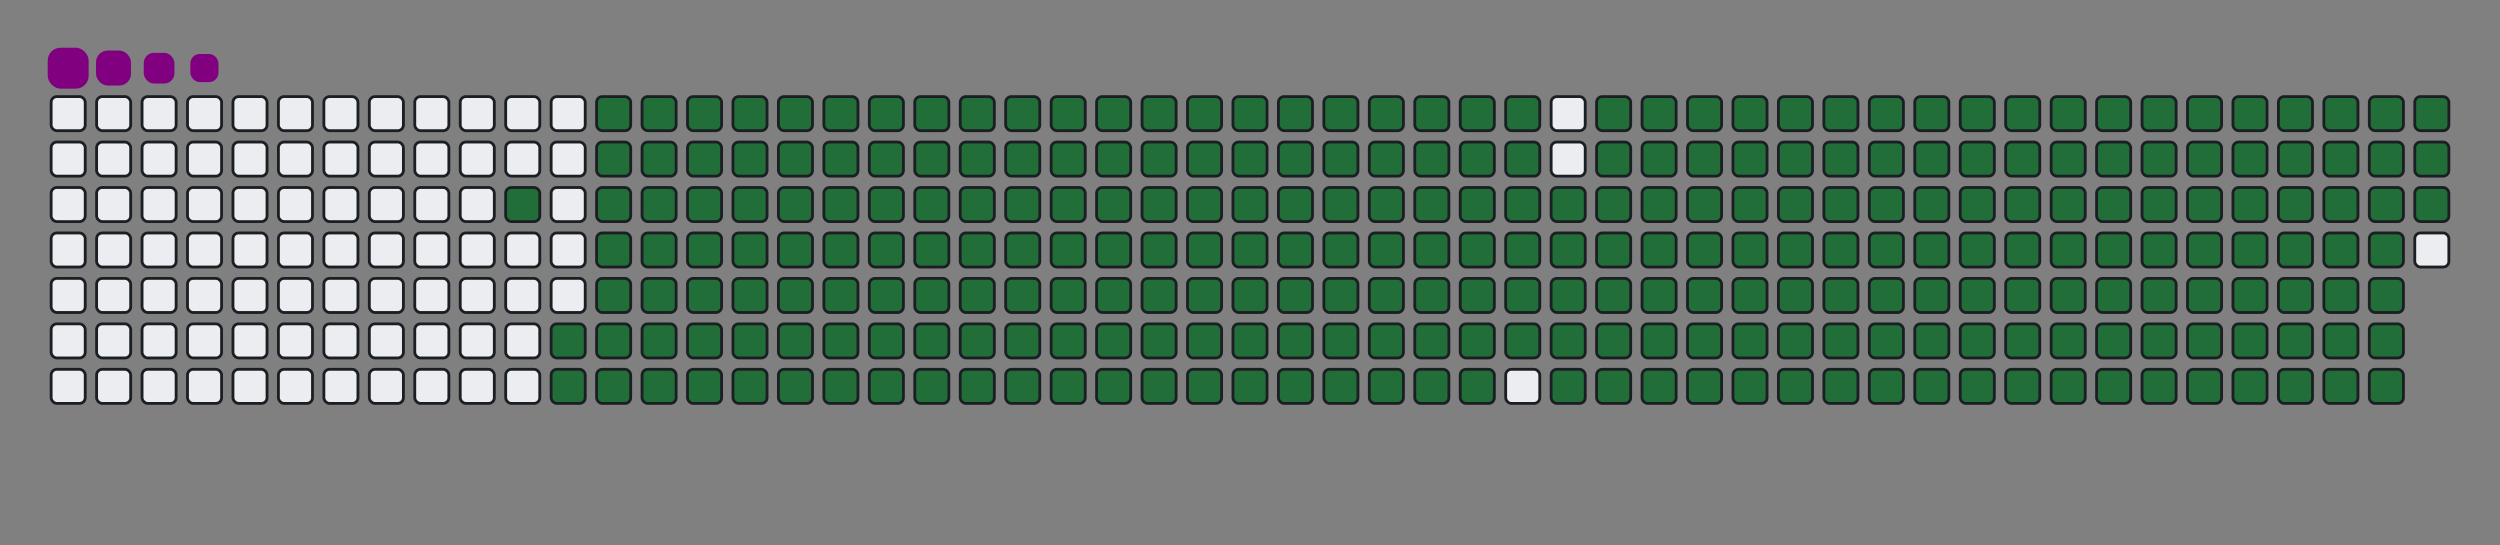 <svg viewBox="-16 -32 880 192" width="880" height="192" xmlns="http://www.w3.org/2000/svg"><rect x="-16" y="-32" width="880" height="192" fill="#808080" stroke="none"/><desc>Generated with https://github.com/Platane/snk</desc><style>@keyframes c0{96.05%{fill:#216e39}96.07%,to{fill:#ebedf0}}@keyframes c1{71.82%{fill:#216e39}71.84%,to{fill:#ebedf0}}@keyframes c2{72.1%{fill:#216e39}72.12%,to{fill:#ebedf0}}@keyframes c3{3.65%{fill:#216e39}3.67%,to{fill:#ebedf0}}@keyframes c4{15.2%{fill:#216e39}15.22%,to{fill:#ebedf0}}@keyframes c5{15.48%{fill:#216e39}15.5%,to{fill:#ebedf0}}@keyframes c6{49%{fill:#216e39}49.02%,to{fill:#ebedf0}}@keyframes c7{49.29%{fill:#216e39}49.31%,to{fill:#ebedf0}}@keyframes c8{71.54%{fill:#216e39}71.56%,to{fill:#ebedf0}}@keyframes c9{72.38%{fill:#216e39}72.4%,to{fill:#ebedf0}}@keyframes ca{3.93%{fill:#216e39}3.95%,to{fill:#ebedf0}}@keyframes cb{14.92%{fill:#216e39}14.94%,to{fill:#ebedf0}}@keyframes cc{15.76%{fill:#216e39}15.78%,to{fill:#ebedf0}}@keyframes cd{48.72%{fill:#216e39}48.74%,to{fill:#ebedf0}}@keyframes ce{49.57%{fill:#216e39}49.59%,to{fill:#ebedf0}}@keyframes cf{71.26%{fill:#216e39}71.28%,to{fill:#ebedf0}}@keyframes cg{72.67%{fill:#216e39}72.69%,to{fill:#ebedf0}}@keyframes ch{4.22%{fill:#216e39}4.24%,to{fill:#ebedf0}}@keyframes ci{14.64%{fill:#216e39}14.66%,to{fill:#ebedf0}}@keyframes cj{16.05%{fill:#216e39}16.07%,to{fill:#ebedf0}}@keyframes ck{48.44%{fill:#216e39}48.46%,to{fill:#ebedf0}}@keyframes cl{49.85%{fill:#216e39}49.87%,to{fill:#ebedf0}}@keyframes cm{70.98%{fill:#216e39}71%,to{fill:#ebedf0}}@keyframes cn{72.95%{fill:#216e39}72.97%,to{fill:#ebedf0}}@keyframes co{4.5%{fill:#216e39}4.52%,to{fill:#ebedf0}}@keyframes cp{14.36%{fill:#216e39}14.38%,to{fill:#ebedf0}}@keyframes cq{16.33%{fill:#216e39}16.35%,to{fill:#ebedf0}}@keyframes cr{48.16%{fill:#216e39}48.18%,to{fill:#ebedf0}}@keyframes cs{50.13%{fill:#216e39}50.15%,to{fill:#ebedf0}}@keyframes ct{70.69%{fill:#216e39}70.71%,to{fill:#ebedf0}}@keyframes cu{73.23%{fill:#216e39}73.25%,to{fill:#ebedf0}}@keyframes cv{4.78%{fill:#216e39}4.8%,to{fill:#ebedf0}}@keyframes cw{14.07%{fill:#216e39}14.09%,to{fill:#ebedf0}}@keyframes cx{16.61%{fill:#216e39}16.63%,to{fill:#ebedf0}}@keyframes cy{47.88%{fill:#216e39}47.9%,to{fill:#ebedf0}}@keyframes cz{50.41%{fill:#216e39}50.43%,to{fill:#ebedf0}}@keyframes c10{70.41%{fill:#216e39}70.43%,to{fill:#ebedf0}}@keyframes c11{73.51%{fill:#216e39}73.53%,to{fill:#ebedf0}}@keyframes c12{5.06%{fill:#216e39}5.08%,to{fill:#ebedf0}}@keyframes c13{13.79%{fill:#216e39}13.81%,to{fill:#ebedf0}}@keyframes c14{16.89%{fill:#216e39}16.91%,to{fill:#ebedf0}}@keyframes c15{47.6%{fill:#216e39}47.62%,to{fill:#ebedf0}}@keyframes c16{50.69%{fill:#216e39}50.71%,to{fill:#ebedf0}}@keyframes c17{70.13%{fill:#216e39}70.15%,to{fill:#ebedf0}}@keyframes c18{73.79%{fill:#216e39}73.81%,to{fill:#ebedf0}}@keyframes c19{5.34%{fill:#216e39}5.36%,to{fill:#ebedf0}}@keyframes c1a{13.51%{fill:#216e39}13.53%,to{fill:#ebedf0}}@keyframes c1b{17.17%{fill:#216e39}17.19%,to{fill:#ebedf0}}@keyframes c1c{47.31%{fill:#216e39}47.33%,to{fill:#ebedf0}}@keyframes c1d{50.98%{fill:#216e39}51%,to{fill:#ebedf0}}@keyframes c1e{69.85%{fill:#216e39}69.87%,to{fill:#ebedf0}}@keyframes c1f{74.07%{fill:#216e39}74.09%,to{fill:#ebedf0}}@keyframes c1g{5.62%{fill:#216e39}5.64%,to{fill:#ebedf0}}@keyframes c1h{13.23%{fill:#216e39}13.25%,to{fill:#ebedf0}}@keyframes c1i{17.45%{fill:#216e39}17.47%,to{fill:#ebedf0}}@keyframes c1j{47.03%{fill:#216e39}47.05%,to{fill:#ebedf0}}@keyframes c1k{51.26%{fill:#216e39}51.28%,to{fill:#ebedf0}}@keyframes c1l{69.57%{fill:#216e39}69.59%,to{fill:#ebedf0}}@keyframes c1m{74.36%{fill:#216e39}74.38%,to{fill:#ebedf0}}@keyframes c1n{5.91%{fill:#216e39}5.93%,to{fill:#ebedf0}}@keyframes c1o{12.95%{fill:#216e39}12.97%,to{fill:#ebedf0}}@keyframes c1p{17.74%{fill:#216e39}17.76%,to{fill:#ebedf0}}@keyframes c1q{46.75%{fill:#216e39}46.77%,to{fill:#ebedf0}}@keyframes c1r{51.54%{fill:#216e39}51.56%,to{fill:#ebedf0}}@keyframes c1s{69.29%{fill:#216e39}69.31%,to{fill:#ebedf0}}@keyframes c1t{74.64%{fill:#216e39}74.66%,to{fill:#ebedf0}}@keyframes c1u{6.19%{fill:#216e39}6.21%,to{fill:#ebedf0}}@keyframes c1v{12.67%{fill:#216e39}12.69%,to{fill:#ebedf0}}@keyframes c1w{18.02%{fill:#216e39}18.04%,to{fill:#ebedf0}}@keyframes c1x{46.47%{fill:#216e39}46.49%,to{fill:#ebedf0}}@keyframes c1y{51.82%{fill:#216e39}51.84%,to{fill:#ebedf0}}@keyframes c1z{69%{fill:#216e39}69.02%,to{fill:#ebedf0}}@keyframes c20{74.92%{fill:#216e39}74.94%,to{fill:#ebedf0}}@keyframes c21{6.47%{fill:#216e39}6.49%,to{fill:#ebedf0}}@keyframes c22{12.38%{fill:#216e39}12.4%,to{fill:#ebedf0}}@keyframes c23{18.3%{fill:#216e39}18.32%,to{fill:#ebedf0}}@keyframes c24{46.19%{fill:#216e39}46.21%,to{fill:#ebedf0}}@keyframes c25{52.1%{fill:#216e39}52.12%,to{fill:#ebedf0}}@keyframes c26{68.72%{fill:#216e39}68.74%,to{fill:#ebedf0}}@keyframes c27{75.2%{fill:#216e39}75.22%,to{fill:#ebedf0}}@keyframes c28{6.75%{fill:#216e39}6.77%,to{fill:#ebedf0}}@keyframes c29{12.1%{fill:#216e39}12.12%,to{fill:#ebedf0}}@keyframes c2a{18.58%{fill:#216e39}18.6%,to{fill:#ebedf0}}@keyframes c2b{45.91%{fill:#216e39}45.93%,to{fill:#ebedf0}}@keyframes c2c{52.38%{fill:#216e39}52.4%,to{fill:#ebedf0}}@keyframes c2d{68.44%{fill:#216e39}68.46%,to{fill:#ebedf0}}@keyframes c2e{75.48%{fill:#216e39}75.5%,to{fill:#ebedf0}}@keyframes c2f{7.03%{fill:#216e39}7.05%,to{fill:#ebedf0}}@keyframes c2g{11.82%{fill:#216e39}11.84%,to{fill:#ebedf0}}@keyframes c2h{18.86%{fill:#216e39}18.88%,to{fill:#ebedf0}}@keyframes c2i{45.62%{fill:#216e39}45.64%,to{fill:#ebedf0}}@keyframes c2j{52.67%{fill:#216e39}52.69%,to{fill:#ebedf0}}@keyframes c2k{68.16%{fill:#216e39}68.18%,to{fill:#ebedf0}}@keyframes c2l{75.76%{fill:#216e39}75.78%,to{fill:#ebedf0}}@keyframes c2m{7.31%{fill:#216e39}7.33%,to{fill:#ebedf0}}@keyframes c2n{11.54%{fill:#216e39}11.56%,to{fill:#ebedf0}}@keyframes c2o{19.14%{fill:#216e39}19.16%,to{fill:#ebedf0}}@keyframes c2p{45.34%{fill:#216e39}45.36%,to{fill:#ebedf0}}@keyframes c2q{52.95%{fill:#216e39}52.97%,to{fill:#ebedf0}}@keyframes c2r{67.88%{fill:#216e39}67.9%,to{fill:#ebedf0}}@keyframes c2s{76.05%{fill:#216e39}76.07%,to{fill:#ebedf0}}@keyframes c2t{7.6%{fill:#216e39}7.62%,to{fill:#ebedf0}}@keyframes c2u{11.26%{fill:#216e39}11.28%,to{fill:#ebedf0}}@keyframes c2v{19.43%{fill:#216e39}19.45%,to{fill:#ebedf0}}@keyframes c2w{45.06%{fill:#216e39}45.08%,to{fill:#ebedf0}}@keyframes c2x{53.23%{fill:#216e39}53.25%,to{fill:#ebedf0}}@keyframes c2y{67.6%{fill:#216e39}67.62%,to{fill:#ebedf0}}@keyframes c2z{76.33%{fill:#216e39}76.35%,to{fill:#ebedf0}}@keyframes c30{7.88%{fill:#216e39}7.9%,to{fill:#ebedf0}}@keyframes c31{10.98%{fill:#216e39}11%,to{fill:#ebedf0}}@keyframes c32{19.71%{fill:#216e39}19.73%,to{fill:#ebedf0}}@keyframes c33{44.78%{fill:#216e39}44.8%,to{fill:#ebedf0}}@keyframes c34{53.51%{fill:#216e39}53.53%,to{fill:#ebedf0}}@keyframes c35{67.31%{fill:#216e39}67.33%,to{fill:#ebedf0}}@keyframes c36{76.61%{fill:#216e39}76.63%,to{fill:#ebedf0}}@keyframes c37{8.16%{fill:#216e39}8.18%,to{fill:#ebedf0}}@keyframes c38{10.69%{fill:#216e39}10.71%,to{fill:#ebedf0}}@keyframes c39{19.99%{fill:#216e39}20.01%,to{fill:#ebedf0}}@keyframes c3a{44.5%{fill:#216e39}44.52%,to{fill:#ebedf0}}@keyframes c3b{53.79%{fill:#216e39}53.81%,to{fill:#ebedf0}}@keyframes c3c{67.03%{fill:#216e39}67.05%,to{fill:#ebedf0}}@keyframes c3d{76.89%{fill:#216e39}76.91%,to{fill:#ebedf0}}@keyframes c3e{8.44%{fill:#216e39}8.46%,to{fill:#ebedf0}}@keyframes c3f{10.41%{fill:#216e39}10.43%,to{fill:#ebedf0}}@keyframes c3g{20.27%{fill:#216e39}20.29%,to{fill:#ebedf0}}@keyframes c3h{44.22%{fill:#216e39}44.24%,to{fill:#ebedf0}}@keyframes c3i{54.07%{fill:#216e39}54.09%,to{fill:#ebedf0}}@keyframes c3j{66.75%{fill:#216e39}66.77%,to{fill:#ebedf0}}@keyframes c3k{77.17%{fill:#216e39}77.19%,to{fill:#ebedf0}}@keyframes c3l{8.72%{fill:#216e39}8.74%,to{fill:#ebedf0}}@keyframes c3m{10.13%{fill:#216e39}10.15%,to{fill:#ebedf0}}@keyframes c3n{20.55%{fill:#216e39}20.57%,to{fill:#ebedf0}}@keyframes c3o{43.93%{fill:#216e39}43.95%,to{fill:#ebedf0}}@keyframes c3p{54.36%{fill:#216e39}54.38%,to{fill:#ebedf0}}@keyframes c3q{66.47%{fill:#216e39}66.49%,to{fill:#ebedf0}}@keyframes c3r{77.45%{fill:#216e39}77.47%,to{fill:#ebedf0}}@keyframes c3s{9%{fill:#216e39}9.02%,to{fill:#ebedf0}}@keyframes c3t{9.85%{fill:#216e39}9.87%,to{fill:#ebedf0}}@keyframes c3u{20.84%{fill:#216e39}20.86%,to{fill:#ebedf0}}@keyframes c3v{43.65%{fill:#216e39}43.67%,to{fill:#ebedf0}}@keyframes c3w{54.64%{fill:#216e39}54.66%,to{fill:#ebedf0}}@keyframes c3x{66.19%{fill:#216e39}66.21%,to{fill:#ebedf0}}@keyframes c3y{77.74%{fill:#216e39}77.76%,to{fill:#ebedf0}}@keyframes c3z{9.29%{fill:#216e39}9.31%,to{fill:#ebedf0}}@keyframes c40{9.57%{fill:#216e39}9.59%,to{fill:#ebedf0}}@keyframes c41{21.12%{fill:#216e39}21.14%,to{fill:#ebedf0}}@keyframes c42{43.37%{fill:#216e39}43.39%,to{fill:#ebedf0}}@keyframes c43{54.92%{fill:#216e39}54.94%,to{fill:#ebedf0}}@keyframes c44{65.91%{fill:#216e39}65.93%,to{fill:#ebedf0}}@keyframes c45{21.4%{fill:#216e39}21.42%,to{fill:#ebedf0}}@keyframes c46{43.09%{fill:#216e39}43.11%,to{fill:#ebedf0}}@keyframes c47{55.2%{fill:#216e39}55.22%,to{fill:#ebedf0}}@keyframes c48{65.62%{fill:#216e39}65.64%,to{fill:#ebedf0}}@keyframes c49{78.3%{fill:#216e39}78.32%,to{fill:#ebedf0}}@keyframes c4a{32.38%{fill:#216e39}32.4%,to{fill:#ebedf0}}@keyframes c4b{32.67%{fill:#216e39}32.69%,to{fill:#ebedf0}}@keyframes c4c{21.68%{fill:#216e39}21.7%,to{fill:#ebedf0}}@keyframes c4d{42.81%{fill:#216e39}42.83%,to{fill:#ebedf0}}@keyframes c4e{55.48%{fill:#216e39}55.5%,to{fill:#ebedf0}}@keyframes c4f{65.34%{fill:#216e39}65.36%,to{fill:#ebedf0}}@keyframes c4g{78.58%{fill:#216e39}78.6%,to{fill:#ebedf0}}@keyframes c4h{32.1%{fill:#216e39}32.12%,to{fill:#ebedf0}}@keyframes c4i{32.95%{fill:#216e39}32.97%,to{fill:#ebedf0}}@keyframes c4j{21.96%{fill:#216e39}21.98%,to{fill:#ebedf0}}@keyframes c4k{42.53%{fill:#216e39}42.55%,to{fill:#ebedf0}}@keyframes c4l{55.76%{fill:#216e39}55.78%,to{fill:#ebedf0}}@keyframes c4m{65.06%{fill:#216e39}65.08%,to{fill:#ebedf0}}@keyframes c4n{78.86%{fill:#216e39}78.88%,to{fill:#ebedf0}}@keyframes c4o{31.82%{fill:#216e39}31.84%,to{fill:#ebedf0}}@keyframes c4p{33.23%{fill:#216e39}33.25%,to{fill:#ebedf0}}@keyframes c4q{22.24%{fill:#216e39}22.26%,to{fill:#ebedf0}}@keyframes c4r{42.24%{fill:#216e39}42.26%,to{fill:#ebedf0}}@keyframes c4s{56.05%{fill:#216e39}56.07%,to{fill:#ebedf0}}@keyframes c4t{64.78%{fill:#216e39}64.8%,to{fill:#ebedf0}}@keyframes c4u{79.14%{fill:#216e39}79.16%,to{fill:#ebedf0}}@keyframes c4v{31.54%{fill:#216e39}31.56%,to{fill:#ebedf0}}@keyframes c4w{33.51%{fill:#216e39}33.53%,to{fill:#ebedf0}}@keyframes c4x{22.53%{fill:#216e39}22.55%,to{fill:#ebedf0}}@keyframes c4y{41.96%{fill:#216e39}41.98%,to{fill:#ebedf0}}@keyframes c4z{56.33%{fill:#216e39}56.35%,to{fill:#ebedf0}}@keyframes c50{64.5%{fill:#216e39}64.52%,to{fill:#ebedf0}}@keyframes c51{79.43%{fill:#216e39}79.45%,to{fill:#ebedf0}}@keyframes c52{31.26%{fill:#216e39}31.28%,to{fill:#ebedf0}}@keyframes c53{33.79%{fill:#216e39}33.81%,to{fill:#ebedf0}}@keyframes c54{22.81%{fill:#216e39}22.83%,to{fill:#ebedf0}}@keyframes c55{41.68%{fill:#216e39}41.7%,to{fill:#ebedf0}}@keyframes c56{56.61%{fill:#216e39}56.63%,to{fill:#ebedf0}}@keyframes c57{64.22%{fill:#216e39}64.24%,to{fill:#ebedf0}}@keyframes c58{79.71%{fill:#216e39}79.73%,to{fill:#ebedf0}}@keyframes c59{30.98%{fill:#216e39}31%,to{fill:#ebedf0}}@keyframes c5a{34.07%{fill:#216e39}34.09%,to{fill:#ebedf0}}@keyframes c5b{23.09%{fill:#216e39}23.11%,to{fill:#ebedf0}}@keyframes c5c{41.4%{fill:#216e39}41.42%,to{fill:#ebedf0}}@keyframes c5d{56.89%{fill:#216e39}56.91%,to{fill:#ebedf0}}@keyframes c5e{63.93%{fill:#216e39}63.95%,to{fill:#ebedf0}}@keyframes c5f{79.99%{fill:#216e39}80.01%,to{fill:#ebedf0}}@keyframes c5g{30.69%{fill:#216e39}30.71%,to{fill:#ebedf0}}@keyframes c5h{34.36%{fill:#216e39}34.38%,to{fill:#ebedf0}}@keyframes c5i{23.37%{fill:#216e39}23.39%,to{fill:#ebedf0}}@keyframes c5j{41.12%{fill:#216e39}41.14%,to{fill:#ebedf0}}@keyframes c5k{57.17%{fill:#216e39}57.19%,to{fill:#ebedf0}}@keyframes c5l{63.65%{fill:#216e39}63.67%,to{fill:#ebedf0}}@keyframes c5m{80.27%{fill:#216e39}80.29%,to{fill:#ebedf0}}@keyframes c5n{30.41%{fill:#216e39}30.43%,to{fill:#ebedf0}}@keyframes c5o{34.64%{fill:#216e39}34.66%,to{fill:#ebedf0}}@keyframes c5p{23.65%{fill:#216e39}23.67%,to{fill:#ebedf0}}@keyframes c5q{40.84%{fill:#216e39}40.86%,to{fill:#ebedf0}}@keyframes c5r{57.45%{fill:#216e39}57.47%,to{fill:#ebedf0}}@keyframes c5s{63.37%{fill:#216e39}63.39%,to{fill:#ebedf0}}@keyframes c5t{80.55%{fill:#216e39}80.57%,to{fill:#ebedf0}}@keyframes c5u{30.13%{fill:#216e39}30.15%,to{fill:#ebedf0}}@keyframes c5v{34.92%{fill:#216e39}34.94%,to{fill:#ebedf0}}@keyframes c5w{23.93%{fill:#216e39}23.95%,to{fill:#ebedf0}}@keyframes c5x{40.55%{fill:#216e39}40.57%,to{fill:#ebedf0}}@keyframes c5y{57.74%{fill:#216e39}57.76%,to{fill:#ebedf0}}@keyframes c5z{63.09%{fill:#216e39}63.11%,to{fill:#ebedf0}}@keyframes c60{80.84%{fill:#216e39}80.86%,to{fill:#ebedf0}}@keyframes c61{29.85%{fill:#216e39}29.87%,to{fill:#ebedf0}}@keyframes c62{35.2%{fill:#216e39}35.22%,to{fill:#ebedf0}}@keyframes c63{24.22%{fill:#216e39}24.24%,to{fill:#ebedf0}}@keyframes c64{40.27%{fill:#216e39}40.29%,to{fill:#ebedf0}}@keyframes c65{58.02%{fill:#216e39}58.04%,to{fill:#ebedf0}}@keyframes c66{62.81%{fill:#216e39}62.83%,to{fill:#ebedf0}}@keyframes c67{81.12%{fill:#216e39}81.14%,to{fill:#ebedf0}}@keyframes c68{29.57%{fill:#216e39}29.59%,to{fill:#ebedf0}}@keyframes c69{35.48%{fill:#216e39}35.5%,to{fill:#ebedf0}}@keyframes c6a{24.5%{fill:#216e39}24.52%,to{fill:#ebedf0}}@keyframes c6b{39.99%{fill:#216e39}40.01%,to{fill:#ebedf0}}@keyframes c6c{58.3%{fill:#216e39}58.32%,to{fill:#ebedf0}}@keyframes c6d{62.53%{fill:#216e39}62.55%,to{fill:#ebedf0}}@keyframes c6e{81.4%{fill:#216e39}81.42%,to{fill:#ebedf0}}@keyframes c6f{29.29%{fill:#216e39}29.31%,to{fill:#ebedf0}}@keyframes c6g{35.76%{fill:#216e39}35.78%,to{fill:#ebedf0}}@keyframes c6h{24.78%{fill:#216e39}24.8%,to{fill:#ebedf0}}@keyframes c6i{39.71%{fill:#216e39}39.73%,to{fill:#ebedf0}}@keyframes c6j{58.58%{fill:#216e39}58.6%,to{fill:#ebedf0}}@keyframes c6k{62.24%{fill:#216e39}62.26%,to{fill:#ebedf0}}@keyframes c6l{81.68%{fill:#216e39}81.7%,to{fill:#ebedf0}}@keyframes c6m{29%{fill:#216e39}29.02%,to{fill:#ebedf0}}@keyframes c6n{36.05%{fill:#216e39}36.07%,to{fill:#ebedf0}}@keyframes c6o{25.06%{fill:#216e39}25.08%,to{fill:#ebedf0}}@keyframes c6p{39.43%{fill:#216e39}39.45%,to{fill:#ebedf0}}@keyframes c6q{58.86%{fill:#216e39}58.88%,to{fill:#ebedf0}}@keyframes c6r{61.96%{fill:#216e39}61.98%,to{fill:#ebedf0}}@keyframes c6s{81.96%{fill:#216e39}81.98%,to{fill:#ebedf0}}@keyframes c6t{28.72%{fill:#216e39}28.74%,to{fill:#ebedf0}}@keyframes c6u{36.33%{fill:#216e39}36.35%,to{fill:#ebedf0}}@keyframes c6v{25.34%{fill:#216e39}25.36%,to{fill:#ebedf0}}@keyframes c6w{39.14%{fill:#216e39}39.16%,to{fill:#ebedf0}}@keyframes c6x{59.14%{fill:#216e39}59.16%,to{fill:#ebedf0}}@keyframes c6y{61.68%{fill:#216e39}61.7%,to{fill:#ebedf0}}@keyframes c6z{82.24%{fill:#216e39}82.26%,to{fill:#ebedf0}}@keyframes c70{28.44%{fill:#216e39}28.46%,to{fill:#ebedf0}}@keyframes c71{36.61%{fill:#216e39}36.63%,to{fill:#ebedf0}}@keyframes c72{25.62%{fill:#216e39}25.64%,to{fill:#ebedf0}}@keyframes c73{38.86%{fill:#216e39}38.88%,to{fill:#ebedf0}}@keyframes c74{59.43%{fill:#216e39}59.45%,to{fill:#ebedf0}}@keyframes c75{61.4%{fill:#216e39}61.42%,to{fill:#ebedf0}}@keyframes c76{82.53%{fill:#216e39}82.55%,to{fill:#ebedf0}}@keyframes c77{28.16%{fill:#216e39}28.18%,to{fill:#ebedf0}}@keyframes c78{36.89%{fill:#216e39}36.91%,to{fill:#ebedf0}}@keyframes c79{25.91%{fill:#216e39}25.93%,to{fill:#ebedf0}}@keyframes c7a{38.58%{fill:#216e39}38.6%,to{fill:#ebedf0}}@keyframes c7b{59.71%{fill:#216e39}59.73%,to{fill:#ebedf0}}@keyframes c7c{61.12%{fill:#216e39}61.14%,to{fill:#ebedf0}}@keyframes c7d{82.81%{fill:#216e39}82.83%,to{fill:#ebedf0}}@keyframes c7e{27.88%{fill:#216e39}27.9%,to{fill:#ebedf0}}@keyframes c7f{37.17%{fill:#216e39}37.19%,to{fill:#ebedf0}}@keyframes c7g{26.19%{fill:#216e39}26.21%,to{fill:#ebedf0}}@keyframes c7h{38.3%{fill:#216e39}38.32%,to{fill:#ebedf0}}@keyframes c7i{59.99%{fill:#216e39}60.01%,to{fill:#ebedf0}}@keyframes c7j{60.84%{fill:#216e39}60.86%,to{fill:#ebedf0}}@keyframes c7k{83.09%{fill:#216e39}83.11%,to{fill:#ebedf0}}@keyframes c7l{27.6%{fill:#216e39}27.62%,to{fill:#ebedf0}}@keyframes c7m{37.45%{fill:#216e39}37.47%,to{fill:#ebedf0}}@keyframes c7n{26.47%{fill:#216e39}26.49%,to{fill:#ebedf0}}@keyframes c7o{38.02%{fill:#216e39}38.04%,to{fill:#ebedf0}}@keyframes c7p{60.27%{fill:#216e39}60.29%,to{fill:#ebedf0}}@keyframes c7q{60.55%{fill:#216e39}60.57%,to{fill:#ebedf0}}@keyframes c7r{83.37%{fill:#216e39}83.39%,to{fill:#ebedf0}}@keyframes c7s{27.31%{fill:#216e39}27.33%,to{fill:#ebedf0}}@keyframes c7t{27.03%{fill:#216e39}27.05%,to{fill:#ebedf0}}@keyframes c7u{26.75%{fill:#216e39}26.77%,to{fill:#ebedf0}}@keyframes u0{3.65%,3.67%,3.93%{transform:scale(0,1)}3.95%,4.22%,4.24%,4.5%,4.52%,4.78%{transform:scale(.01,1)}4.8%,5.06%,5.08%,5.34%,5.36%,5.62%{transform:scale(.02,1)}5.64%,5.91%,5.93%,6.19%{transform:scale(.03,1)}6.21%,6.47%,6.49%,6.75%,6.77%,7.03%{transform:scale(.04,1)}7.05%,7.31%,7.33%,7.6%,7.62%,7.88%{transform:scale(.05,1)}7.9%,8.16%,8.18%,8.44%,8.46%,8.72%{transform:scale(.06,1)}8.74%,9%,9.02%,9.29%,9.31%,9.57%{transform:scale(.07,1)}10.13%,10.15%,10.41%,9.59%,9.85%,9.87%{transform:scale(.08,1)}10.43%,10.69%,10.71%,10.98%{transform:scale(.09,1)}11%,11.26%,11.28%,11.54%,11.56%,11.82%{transform:scale(.1,1)}11.84%,12.1%,12.12%,12.38%,12.4%,12.67%{transform:scale(.11,1)}12.69%,12.95%,12.97%,13.23%,13.25%,13.51%{transform:scale(.12,1)}13.53%,13.79%,13.81%,14.07%,14.09%,14.36%{transform:scale(.13,1)}14.38%,14.64%,14.66%,14.92%,14.94%,15.2%{transform:scale(.14,1)}15.22%,15.48%,15.5%,15.76%{transform:scale(.15,1)}15.78%,16.05%,16.07%,16.33%,16.35%,16.61%{transform:scale(.16,1)}16.63%,16.89%,16.91%,17.17%,17.19%,17.45%{transform:scale(.17,1)}17.47%,17.74%,17.76%,18.02%,18.04%,18.3%{transform:scale(.18,1)}18.32%,18.58%,18.6%,18.86%,18.88%,19.14%{transform:scale(.19,1)}19.16%,19.43%,19.45%,19.71%,19.73%,19.99%{transform:scale(.2,1)}20.01%,20.27%,20.29%,20.55%{transform:scale(.21,1)}20.57%,20.84%,20.86%,21.12%,21.14%,21.4%{transform:scale(.22,1)}21.42%,21.68%,21.7%,21.96%,21.98%,22.24%{transform:scale(.23,1)}22.26%,22.53%,22.55%,22.81%,22.83%,23.09%{transform:scale(.24,1)}23.11%,23.37%,23.39%,23.65%,23.67%,23.93%{transform:scale(.25,1)}23.95%,24.22%,24.24%,24.5%{transform:scale(.26,1)}24.52%,24.78%,24.8%,25.06%,25.08%,25.34%{transform:scale(.27,1)}25.36%,25.62%,25.64%,25.91%,25.93%,26.19%{transform:scale(.28,1)}26.21%,26.47%,26.49%,26.75%,26.77%,27.03%{transform:scale(.29,1)}27.05%,27.31%,27.33%,27.6%,27.62%,27.88%{transform:scale(.3,1)}27.9%,28.16%,28.18%,28.44%,28.46%,28.72%{transform:scale(.31,1)}28.74%,29%,29.02%,29.29%{transform:scale(.32,1)}29.31%,29.57%,29.59%,29.85%,29.87%,30.13%{transform:scale(.33,1)}30.15%,30.41%,30.43%,30.69%,30.71%,30.98%{transform:scale(.34,1)}31%,31.26%,31.28%,31.54%,31.56%,31.82%{transform:scale(.35,1)}31.84%,32.1%,32.12%,32.38%,32.4%,32.67%{transform:scale(.36,1)}32.69%,32.95%,32.97%,33.23%,33.25%,33.51%{transform:scale(.37,1)}33.53%,33.79%,33.81%,34.07%{transform:scale(.38,1)}34.09%,34.36%,34.38%,34.64%,34.66%,34.92%{transform:scale(.39,1)}34.94%,35.2%,35.22%,35.48%,35.5%,35.76%{transform:scale(.4,1)}35.78%,36.05%,36.07%,36.33%,36.35%,36.61%{transform:scale(.41,1)}36.63%,36.89%,36.91%,37.17%,37.19%,37.45%{transform:scale(.42,1)}37.47%,38.02%,38.04%,38.3%,38.32%,38.58%{transform:scale(.43,1)}38.6%,38.86%,38.88%,39.14%{transform:scale(.44,1)}39.16%,39.43%,39.45%,39.71%,39.73%,39.99%{transform:scale(.45,1)}40.01%,40.27%,40.29%,40.55%,40.57%,40.84%{transform:scale(.46,1)}40.86%,41.12%,41.14%,41.4%,41.42%,41.68%{transform:scale(.47,1)}41.7%,41.96%,41.98%,42.24%,42.26%,42.53%{transform:scale(.48,1)}42.55%,42.81%,42.83%,43.09%,43.11%,43.37%{transform:scale(.49,1)}43.39%,43.65%,43.67%,43.93%{transform:scale(.5,1)}43.95%,44.22%,44.24%,44.5%,44.52%,44.78%{transform:scale(.51,1)}44.8%,45.06%,45.08%,45.34%,45.36%,45.62%{transform:scale(.52,1)}45.64%,45.91%,45.93%,46.19%,46.21%,46.47%{transform:scale(.53,1)}46.49%,46.75%,46.77%,47.03%,47.05%,47.31%{transform:scale(.54,1)}47.33%,47.6%,47.62%,47.88%,47.9%,48.16%{transform:scale(.55,1)}48.18%,48.44%,48.46%,48.72%{transform:scale(.56,1)}48.74%,49%,49.02%,49.29%,49.31%,49.57%{transform:scale(.57,1)}49.59%,49.85%,49.87%,50.13%,50.15%,50.41%{transform:scale(.58,1)}50.43%,50.69%,50.71%,50.98%,51%,51.26%{transform:scale(.59,1)}51.28%,51.54%,51.56%,51.82%,51.84%,52.1%{transform:scale(.6,1)}52.12%,52.38%,52.4%,52.67%,52.69%,52.95%{transform:scale(.61,1)}52.97%,53.23%,53.25%,53.51%{transform:scale(.62,1)}53.53%,53.79%,53.81%,54.07%,54.09%,54.36%{transform:scale(.63,1)}54.38%,54.64%,54.66%,54.92%,54.94%,55.2%{transform:scale(.64,1)}55.22%,55.48%,55.5%,55.76%,55.78%,56.05%{transform:scale(.65,1)}56.07%,56.33%,56.35%,56.61%,56.63%,56.89%{transform:scale(.66,1)}56.91%,57.17%,57.19%,57.45%,57.47%,57.74%{transform:scale(.67,1)}57.76%,58.02%,58.04%,58.3%{transform:scale(.68,1)}58.32%,58.58%,58.6%,58.86%,58.88%,59.14%{transform:scale(.69,1)}59.16%,59.43%,59.45%,59.71%,59.73%,59.99%{transform:scale(.7,1)}60.01%,60.27%,60.29%,60.55%,60.57%,60.84%{transform:scale(.71,1)}60.86%,61.12%,61.14%,61.4%,61.42%,61.68%{transform:scale(.72,1)}61.7%,61.96%,61.98%,62.24%,62.26%,62.53%{transform:scale(.73,1)}62.55%,62.81%,62.83%,63.09%{transform:scale(.74,1)}63.11%,63.37%,63.39%,63.65%,63.67%,63.93%{transform:scale(.75,1)}63.95%,64.22%,64.24%,64.5%,64.52%,64.78%{transform:scale(.76,1)}64.8%,65.06%,65.08%,65.34%,65.36%,65.62%{transform:scale(.77,1)}65.64%,65.91%,65.93%,66.19%,66.21%,66.47%{transform:scale(.78,1)}66.49%,66.75%,66.77%,67.03%{transform:scale(.79,1)}67.05%,67.31%,67.33%,67.6%,67.62%,67.88%{transform:scale(.8,1)}67.9%,68.16%,68.18%,68.44%,68.46%,68.72%{transform:scale(.81,1)}68.74%,69%,69.02%,69.29%,69.31%,69.57%{transform:scale(.82,1)}69.59%,69.85%,69.87%,70.13%,70.15%,70.41%{transform:scale(.83,1)}70.43%,70.69%,70.71%,70.98%,71%,71.26%{transform:scale(.84,1)}71.28%,71.54%,71.56%,71.82%{transform:scale(.85,1)}71.84%,72.1%,72.12%,72.38%,72.4%,72.67%{transform:scale(.86,1)}72.69%,72.95%,72.97%,73.23%,73.25%,73.51%{transform:scale(.87,1)}73.53%,73.79%,73.81%,74.07%,74.09%,74.36%{transform:scale(.88,1)}74.38%,74.64%,74.66%,74.92%,74.94%,75.2%{transform:scale(.89,1)}75.22%,75.48%,75.5%,75.76%,75.78%,76.05%{transform:scale(.9,1)}76.07%,76.33%,76.35%,76.61%{transform:scale(.91,1)}76.63%,76.89%,76.91%,77.17%,77.19%,77.45%{transform:scale(.92,1)}77.47%,77.74%,77.76%,78.3%,78.32%,78.58%{transform:scale(.93,1)}78.6%,78.86%,78.88%,79.14%,79.16%,79.43%{transform:scale(.94,1)}79.45%,79.71%,79.73%,79.99%,80.01%,80.27%{transform:scale(.95,1)}80.29%,80.55%,80.57%,80.84%,80.86%,81.12%{transform:scale(.96,1)}81.14%,81.4%,81.42%,81.68%{transform:scale(.97,1)}81.7%,81.96%,81.98%,82.24%,82.26%,82.53%{transform:scale(.98,1)}82.55%,82.81%,82.83%,83.09%,83.11%,83.37%{transform:scale(.99,1)}83.39%,96.05%,96.07%,to{transform:scale(1,1)}}@keyframes s0{0%,99.72%{transform:translate(0,-16px)}.28%{transform:translate(0,0)}9.3%{transform:translate(512px,0)}9.58%{transform:translate(512px,16px)}15.21%{transform:translate(192px,16px)}15.49%{transform:translate(192px,32px)}26.76%{transform:translate(832px,32px)}27.32%{transform:translate(832px,0)}32.39%{transform:translate(544px,0)}32.68%{transform:translate(544px,16px)}37.46%{transform:translate(816px,16px)}38.03%{transform:translate(816px,48px)}49.01%{transform:translate(192px,48px)}49.3%{transform:translate(192px,64px)}60.28%{transform:translate(816px,64px)}60.56%{transform:translate(816px,80px)}71.83%{transform:translate(176px,80px)}72.11%{transform:translate(176px,96px)}83.38%{transform:translate(816px,96px)}84.51%{transform:translate(816px,32px)}96.06%{transform:translate(160px,32px)}96.62%{transform:translate(160px,0)}96.9%{transform:translate(144px,0)}97.18%{transform:translate(144px,-16px)}}@keyframes s1{0%,99.72%{transform:translate(16px,-16px)}.28%{transform:translate(0,-16px)}.56%{transform:translate(0,0)}9.58%{transform:translate(512px,0)}9.86%{transform:translate(512px,16px)}15.49%{transform:translate(192px,16px)}15.77%{transform:translate(192px,32px)}27.04%{transform:translate(832px,32px)}27.61%{transform:translate(832px,0)}32.68%{transform:translate(544px,0)}32.96%{transform:translate(544px,16px)}37.75%{transform:translate(816px,16px)}38.31%{transform:translate(816px,48px)}49.3%{transform:translate(192px,48px)}49.58%{transform:translate(192px,64px)}60.56%{transform:translate(816px,64px)}60.85%{transform:translate(816px,80px)}72.11%{transform:translate(176px,80px)}72.39%{transform:translate(176px,96px)}83.66%{transform:translate(816px,96px)}84.79%{transform:translate(816px,32px)}96.34%{transform:translate(160px,32px)}96.9%{transform:translate(160px,0)}97.18%{transform:translate(144px,0)}97.46%{transform:translate(144px,-16px)}}@keyframes s2{0%,99.72%{transform:translate(32px,-16px)}.56%{transform:translate(0,-16px)}.85%{transform:translate(0,0)}9.86%{transform:translate(512px,0)}10.14%{transform:translate(512px,16px)}15.77%{transform:translate(192px,16px)}16.06%{transform:translate(192px,32px)}27.32%{transform:translate(832px,32px)}27.89%{transform:translate(832px,0)}32.96%{transform:translate(544px,0)}33.24%{transform:translate(544px,16px)}38.03%{transform:translate(816px,16px)}38.59%{transform:translate(816px,48px)}49.58%{transform:translate(192px,48px)}49.86%{transform:translate(192px,64px)}60.85%{transform:translate(816px,64px)}61.13%{transform:translate(816px,80px)}72.39%{transform:translate(176px,80px)}72.68%{transform:translate(176px,96px)}83.94%{transform:translate(816px,96px)}85.07%{transform:translate(816px,32px)}96.62%{transform:translate(160px,32px)}97.18%{transform:translate(160px,0)}97.46%{transform:translate(144px,0)}97.75%{transform:translate(144px,-16px)}}@keyframes s3{0%,99.72%{transform:translate(48px,-16px)}.85%{transform:translate(0,-16px)}1.13%{transform:translate(0,0)}10.14%{transform:translate(512px,0)}10.42%{transform:translate(512px,16px)}16.06%{transform:translate(192px,16px)}16.34%{transform:translate(192px,32px)}27.61%{transform:translate(832px,32px)}28.17%{transform:translate(832px,0)}33.24%{transform:translate(544px,0)}33.52%{transform:translate(544px,16px)}38.31%{transform:translate(816px,16px)}38.87%{transform:translate(816px,48px)}49.86%{transform:translate(192px,48px)}50.14%{transform:translate(192px,64px)}61.13%{transform:translate(816px,64px)}61.41%{transform:translate(816px,80px)}72.68%{transform:translate(176px,80px)}72.96%{transform:translate(176px,96px)}84.23%{transform:translate(816px,96px)}85.35%{transform:translate(816px,32px)}96.9%{transform:translate(160px,32px)}97.46%{transform:translate(160px,0)}97.75%{transform:translate(144px,0)}98.03%{transform:translate(144px,-16px)}}:root{--cb:#1b1f230a;--cs:purple;--ce:#ebedf0;--c0:#ebedf0;--c1:#9be9a8;--c2:#40c463;--c3:#30a14e;--c4:#216e39}@media (prefers-color-scheme:dark){:root{--cb:#1b1f230a;--cs:purple;--ce:#161b22;--c1:#01311f;--c2:#034525;--c3:#0f6d31;--c4:#00c647}}.c{shape-rendering:geometricPrecision;fill:#ebedf0;stroke-width:1px;stroke:#1b1f230a;animation:none 35500ms linear infinite}.c.c0{fill:#216e39;animation-name:c0}.c.c1,.c.c2,.c.c3{fill:#216e39;animation-name:c1}.c.c2,.c.c3{animation-name:c2}.c.c3{animation-name:c3}.c.c4,.c.c5,.c.c6{fill:#216e39;animation-name:c4}.c.c5,.c.c6{animation-name:c5}.c.c6{animation-name:c6}.c.c7,.c.c8,.c.c9{fill:#216e39;animation-name:c7}.c.c8,.c.c9{animation-name:c8}.c.c9{animation-name:c9}.c.ca,.c.cb,.c.cc{fill:#216e39;animation-name:ca}.c.cb,.c.cc{animation-name:cb}.c.cc{animation-name:cc}.c.cd,.c.ce,.c.cf{fill:#216e39;animation-name:cd}.c.ce,.c.cf{animation-name:ce}.c.cf{animation-name:cf}.c.cg,.c.ch,.c.ci{fill:#216e39;animation-name:cg}.c.ch,.c.ci{animation-name:ch}.c.ci{animation-name:ci}.c.cj,.c.ck,.c.cl{fill:#216e39;animation-name:cj}.c.ck,.c.cl{animation-name:ck}.c.cl{animation-name:cl}.c.cm,.c.cn,.c.co{fill:#216e39;animation-name:cm}.c.cn,.c.co{animation-name:cn}.c.co{animation-name:co}.c.cp,.c.cq,.c.cr{fill:#216e39;animation-name:cp}.c.cq,.c.cr{animation-name:cq}.c.cr{animation-name:cr}.c.cs,.c.ct,.c.cu{fill:#216e39;animation-name:cs}.c.ct,.c.cu{animation-name:ct}.c.cu{animation-name:cu}.c.cv,.c.cw,.c.cx{fill:#216e39;animation-name:cv}.c.cw,.c.cx{animation-name:cw}.c.cx{animation-name:cx}.c.c10,.c.cy,.c.cz{fill:#216e39;animation-name:cy}.c.c10,.c.cz{animation-name:cz}.c.c10{animation-name:c10}.c.c11,.c.c12,.c.c13{fill:#216e39;animation-name:c11}.c.c12,.c.c13{animation-name:c12}.c.c13{animation-name:c13}.c.c14,.c.c15,.c.c16{fill:#216e39;animation-name:c14}.c.c15,.c.c16{animation-name:c15}.c.c16{animation-name:c16}.c.c17,.c.c18,.c.c19{fill:#216e39;animation-name:c17}.c.c18,.c.c19{animation-name:c18}.c.c19{animation-name:c19}.c.c1a,.c.c1b,.c.c1c{fill:#216e39;animation-name:c1a}.c.c1b,.c.c1c{animation-name:c1b}.c.c1c{animation-name:c1c}.c.c1d,.c.c1e,.c.c1f{fill:#216e39;animation-name:c1d}.c.c1e,.c.c1f{animation-name:c1e}.c.c1f{animation-name:c1f}.c.c1g,.c.c1h,.c.c1i{fill:#216e39;animation-name:c1g}.c.c1h,.c.c1i{animation-name:c1h}.c.c1i{animation-name:c1i}.c.c1j,.c.c1k,.c.c1l{fill:#216e39;animation-name:c1j}.c.c1k,.c.c1l{animation-name:c1k}.c.c1l{animation-name:c1l}.c.c1m,.c.c1n,.c.c1o{fill:#216e39;animation-name:c1m}.c.c1n,.c.c1o{animation-name:c1n}.c.c1o{animation-name:c1o}.c.c1p,.c.c1q,.c.c1r{fill:#216e39;animation-name:c1p}.c.c1q,.c.c1r{animation-name:c1q}.c.c1r{animation-name:c1r}.c.c1s,.c.c1t,.c.c1u{fill:#216e39;animation-name:c1s}.c.c1t,.c.c1u{animation-name:c1t}.c.c1u{animation-name:c1u}.c.c1v,.c.c1w,.c.c1x{fill:#216e39;animation-name:c1v}.c.c1w,.c.c1x{animation-name:c1w}.c.c1x{animation-name:c1x}.c.c1y,.c.c1z,.c.c20{fill:#216e39;animation-name:c1y}.c.c1z,.c.c20{animation-name:c1z}.c.c20{animation-name:c20}.c.c21,.c.c22,.c.c23{fill:#216e39;animation-name:c21}.c.c22,.c.c23{animation-name:c22}.c.c23{animation-name:c23}.c.c24,.c.c25,.c.c26{fill:#216e39;animation-name:c24}.c.c25,.c.c26{animation-name:c25}.c.c26{animation-name:c26}.c.c27,.c.c28,.c.c29{fill:#216e39;animation-name:c27}.c.c28,.c.c29{animation-name:c28}.c.c29{animation-name:c29}.c.c2a,.c.c2b,.c.c2c{fill:#216e39;animation-name:c2a}.c.c2b,.c.c2c{animation-name:c2b}.c.c2c{animation-name:c2c}.c.c2d,.c.c2e,.c.c2f{fill:#216e39;animation-name:c2d}.c.c2e,.c.c2f{animation-name:c2e}.c.c2f{animation-name:c2f}.c.c2g,.c.c2h,.c.c2i{fill:#216e39;animation-name:c2g}.c.c2h,.c.c2i{animation-name:c2h}.c.c2i{animation-name:c2i}.c.c2j,.c.c2k,.c.c2l{fill:#216e39;animation-name:c2j}.c.c2k,.c.c2l{animation-name:c2k}.c.c2l{animation-name:c2l}.c.c2m,.c.c2n,.c.c2o{fill:#216e39;animation-name:c2m}.c.c2n,.c.c2o{animation-name:c2n}.c.c2o{animation-name:c2o}.c.c2p,.c.c2q,.c.c2r{fill:#216e39;animation-name:c2p}.c.c2q,.c.c2r{animation-name:c2q}.c.c2r{animation-name:c2r}.c.c2s,.c.c2t,.c.c2u{fill:#216e39;animation-name:c2s}.c.c2t,.c.c2u{animation-name:c2t}.c.c2u{animation-name:c2u}.c.c2v,.c.c2w,.c.c2x{fill:#216e39;animation-name:c2v}.c.c2w,.c.c2x{animation-name:c2w}.c.c2x{animation-name:c2x}.c.c2y,.c.c2z,.c.c30{fill:#216e39;animation-name:c2y}.c.c2z,.c.c30{animation-name:c2z}.c.c30{animation-name:c30}.c.c31,.c.c32,.c.c33{fill:#216e39;animation-name:c31}.c.c32,.c.c33{animation-name:c32}.c.c33{animation-name:c33}.c.c34,.c.c35,.c.c36{fill:#216e39;animation-name:c34}.c.c35,.c.c36{animation-name:c35}.c.c36{animation-name:c36}.c.c37,.c.c38,.c.c39{fill:#216e39;animation-name:c37}.c.c38,.c.c39{animation-name:c38}.c.c39{animation-name:c39}.c.c3a,.c.c3b,.c.c3c{fill:#216e39;animation-name:c3a}.c.c3b,.c.c3c{animation-name:c3b}.c.c3c{animation-name:c3c}.c.c3d,.c.c3e,.c.c3f{fill:#216e39;animation-name:c3d}.c.c3e,.c.c3f{animation-name:c3e}.c.c3f{animation-name:c3f}.c.c3g,.c.c3h,.c.c3i{fill:#216e39;animation-name:c3g}.c.c3h,.c.c3i{animation-name:c3h}.c.c3i{animation-name:c3i}.c.c3j,.c.c3k,.c.c3l{fill:#216e39;animation-name:c3j}.c.c3k,.c.c3l{animation-name:c3k}.c.c3l{animation-name:c3l}.c.c3m,.c.c3n,.c.c3o{fill:#216e39;animation-name:c3m}.c.c3n,.c.c3o{animation-name:c3n}.c.c3o{animation-name:c3o}.c.c3p,.c.c3q,.c.c3r{fill:#216e39;animation-name:c3p}.c.c3q,.c.c3r{animation-name:c3q}.c.c3r{animation-name:c3r}.c.c3s,.c.c3t,.c.c3u{fill:#216e39;animation-name:c3s}.c.c3t,.c.c3u{animation-name:c3t}.c.c3u{animation-name:c3u}.c.c3v,.c.c3w,.c.c3x{fill:#216e39;animation-name:c3v}.c.c3w,.c.c3x{animation-name:c3w}.c.c3x{animation-name:c3x}.c.c3y,.c.c3z,.c.c40{fill:#216e39;animation-name:c3y}.c.c3z,.c.c40{animation-name:c3z}.c.c40{animation-name:c40}.c.c41,.c.c42,.c.c43{fill:#216e39;animation-name:c41}.c.c42,.c.c43{animation-name:c42}.c.c43{animation-name:c43}.c.c44,.c.c45,.c.c46{fill:#216e39;animation-name:c44}.c.c45,.c.c46{animation-name:c45}.c.c46{animation-name:c46}.c.c47,.c.c48,.c.c49{fill:#216e39;animation-name:c47}.c.c48,.c.c49{animation-name:c48}.c.c49{animation-name:c49}.c.c4a,.c.c4b,.c.c4c{fill:#216e39;animation-name:c4a}.c.c4b,.c.c4c{animation-name:c4b}.c.c4c{animation-name:c4c}.c.c4d,.c.c4e,.c.c4f{fill:#216e39;animation-name:c4d}.c.c4e,.c.c4f{animation-name:c4e}.c.c4f{animation-name:c4f}.c.c4g,.c.c4h,.c.c4i{fill:#216e39;animation-name:c4g}.c.c4h,.c.c4i{animation-name:c4h}.c.c4i{animation-name:c4i}.c.c4j,.c.c4k,.c.c4l{fill:#216e39;animation-name:c4j}.c.c4k,.c.c4l{animation-name:c4k}.c.c4l{animation-name:c4l}.c.c4m,.c.c4n,.c.c4o{fill:#216e39;animation-name:c4m}.c.c4n,.c.c4o{animation-name:c4n}.c.c4o{animation-name:c4o}.c.c4p,.c.c4q,.c.c4r{fill:#216e39;animation-name:c4p}.c.c4q,.c.c4r{animation-name:c4q}.c.c4r{animation-name:c4r}.c.c4s,.c.c4t,.c.c4u{fill:#216e39;animation-name:c4s}.c.c4t,.c.c4u{animation-name:c4t}.c.c4u{animation-name:c4u}.c.c4v,.c.c4w,.c.c4x{fill:#216e39;animation-name:c4v}.c.c4w,.c.c4x{animation-name:c4w}.c.c4x{animation-name:c4x}.c.c4y,.c.c4z,.c.c50{fill:#216e39;animation-name:c4y}.c.c4z,.c.c50{animation-name:c4z}.c.c50{animation-name:c50}.c.c51,.c.c52,.c.c53{fill:#216e39;animation-name:c51}.c.c52,.c.c53{animation-name:c52}.c.c53{animation-name:c53}.c.c54,.c.c55,.c.c56{fill:#216e39;animation-name:c54}.c.c55,.c.c56{animation-name:c55}.c.c56{animation-name:c56}.c.c57,.c.c58,.c.c59{fill:#216e39;animation-name:c57}.c.c58,.c.c59{animation-name:c58}.c.c59{animation-name:c59}.c.c5a,.c.c5b,.c.c5c{fill:#216e39;animation-name:c5a}.c.c5b,.c.c5c{animation-name:c5b}.c.c5c{animation-name:c5c}.c.c5d,.c.c5e,.c.c5f{fill:#216e39;animation-name:c5d}.c.c5e,.c.c5f{animation-name:c5e}.c.c5f{animation-name:c5f}.c.c5g,.c.c5h,.c.c5i{fill:#216e39;animation-name:c5g}.c.c5h,.c.c5i{animation-name:c5h}.c.c5i{animation-name:c5i}.c.c5j,.c.c5k,.c.c5l{fill:#216e39;animation-name:c5j}.c.c5k,.c.c5l{animation-name:c5k}.c.c5l{animation-name:c5l}.c.c5m,.c.c5n,.c.c5o{fill:#216e39;animation-name:c5m}.c.c5n,.c.c5o{animation-name:c5n}.c.c5o{animation-name:c5o}.c.c5p,.c.c5q,.c.c5r{fill:#216e39;animation-name:c5p}.c.c5q,.c.c5r{animation-name:c5q}.c.c5r{animation-name:c5r}.c.c5s,.c.c5t,.c.c5u{fill:#216e39;animation-name:c5s}.c.c5t,.c.c5u{animation-name:c5t}.c.c5u{animation-name:c5u}.c.c5v,.c.c5w,.c.c5x{fill:#216e39;animation-name:c5v}.c.c5w,.c.c5x{animation-name:c5w}.c.c5x{animation-name:c5x}.c.c5y,.c.c5z,.c.c60{fill:#216e39;animation-name:c5y}.c.c5z,.c.c60{animation-name:c5z}.c.c60{animation-name:c60}.c.c61,.c.c62,.c.c63{fill:#216e39;animation-name:c61}.c.c62,.c.c63{animation-name:c62}.c.c63{animation-name:c63}.c.c64,.c.c65,.c.c66{fill:#216e39;animation-name:c64}.c.c65,.c.c66{animation-name:c65}.c.c66{animation-name:c66}.c.c67,.c.c68,.c.c69{fill:#216e39;animation-name:c67}.c.c68,.c.c69{animation-name:c68}.c.c69{animation-name:c69}.c.c6a,.c.c6b,.c.c6c{fill:#216e39;animation-name:c6a}.c.c6b,.c.c6c{animation-name:c6b}.c.c6c{animation-name:c6c}.c.c6d,.c.c6e,.c.c6f{fill:#216e39;animation-name:c6d}.c.c6e,.c.c6f{animation-name:c6e}.c.c6f{animation-name:c6f}.c.c6g,.c.c6h,.c.c6i{fill:#216e39;animation-name:c6g}.c.c6h,.c.c6i{animation-name:c6h}.c.c6i{animation-name:c6i}.c.c6j,.c.c6k,.c.c6l{fill:#216e39;animation-name:c6j}.c.c6k,.c.c6l{animation-name:c6k}.c.c6l{animation-name:c6l}.c.c6m,.c.c6n,.c.c6o{fill:#216e39;animation-name:c6m}.c.c6n,.c.c6o{animation-name:c6n}.c.c6o{animation-name:c6o}.c.c6p,.c.c6q,.c.c6r{fill:#216e39;animation-name:c6p}.c.c6q,.c.c6r{animation-name:c6q}.c.c6r{animation-name:c6r}.c.c6s,.c.c6t,.c.c6u{fill:#216e39;animation-name:c6s}.c.c6t,.c.c6u{animation-name:c6t}.c.c6u{animation-name:c6u}.c.c6v,.c.c6w,.c.c6x{fill:#216e39;animation-name:c6v}.c.c6w,.c.c6x{animation-name:c6w}.c.c6x{animation-name:c6x}.c.c6y,.c.c6z,.c.c70{fill:#216e39;animation-name:c6y}.c.c6z,.c.c70{animation-name:c6z}.c.c70{animation-name:c70}.c.c71,.c.c72,.c.c73{fill:#216e39;animation-name:c71}.c.c72,.c.c73{animation-name:c72}.c.c73{animation-name:c73}.c.c74,.c.c75,.c.c76{fill:#216e39;animation-name:c74}.c.c75,.c.c76{animation-name:c75}.c.c76{animation-name:c76}.c.c77,.c.c78,.c.c79{fill:#216e39;animation-name:c77}.c.c78,.c.c79{animation-name:c78}.c.c79{animation-name:c79}.c.c7a,.c.c7b,.c.c7c{fill:#216e39;animation-name:c7a}.c.c7b,.c.c7c{animation-name:c7b}.c.c7c{animation-name:c7c}.c.c7d,.c.c7e,.c.c7f{fill:#216e39;animation-name:c7d}.c.c7e,.c.c7f{animation-name:c7e}.c.c7f{animation-name:c7f}.c.c7g,.c.c7h,.c.c7i{fill:#216e39;animation-name:c7g}.c.c7h,.c.c7i{animation-name:c7h}.c.c7i{animation-name:c7i}.c.c7j,.c.c7k,.c.c7l{fill:#216e39;animation-name:c7j}.c.c7k,.c.c7l{animation-name:c7k}.c.c7l{animation-name:c7l}.c.c7m,.c.c7n,.c.c7o{fill:#216e39;animation-name:c7m}.c.c7n,.c.c7o{animation-name:c7n}.c.c7o{animation-name:c7o}.c.c7p,.c.c7q,.c.c7r{fill:#216e39;animation-name:c7p}.c.c7q,.c.c7r{animation-name:c7q}.c.c7r{animation-name:c7r}.c.c7s,.c.c7t,.c.c7u{fill:#216e39;animation-name:c7s}.c.c7t,.c.c7u{animation-name:c7t}.c.c7u{animation-name:c7u}.s,.u{animation:none linear 35500ms infinite}.u,.u.u0{transform-origin:0 0}.u{transform:scale(0,1)}.u.u0{fill:#216e39;animation-name:u0}.s{shape-rendering:geometricPrecision;fill:purple}.s.s0{transform:translate(0,-16px);animation-name:s0}.s.s1{transform:translate(16px,-16px);animation-name:s1}.s.s2{transform:translate(32px,-16px);animation-name:s2}.s.s3{transform:translate(48px,-16px);animation-name:s3}</style><rect class="c" x="2" y="2" rx="2" ry="2" width="12" height="12"/><rect class="c" x="2" y="18" rx="2" ry="2" width="12" height="12"/><rect class="c" x="2" y="34" rx="2" ry="2" width="12" height="12"/><rect class="c" x="2" y="50" rx="2" ry="2" width="12" height="12"/><rect class="c" x="2" y="66" rx="2" ry="2" width="12" height="12"/><rect class="c" x="2" y="82" rx="2" ry="2" width="12" height="12"/><rect class="c" x="2" y="98" rx="2" ry="2" width="12" height="12"/><rect class="c" x="18" y="2" rx="2" ry="2" width="12" height="12"/><rect class="c" x="18" y="18" rx="2" ry="2" width="12" height="12"/><rect class="c" x="18" y="34" rx="2" ry="2" width="12" height="12"/><rect class="c" x="18" y="50" rx="2" ry="2" width="12" height="12"/><rect class="c" x="18" y="66" rx="2" ry="2" width="12" height="12"/><rect class="c" x="18" y="82" rx="2" ry="2" width="12" height="12"/><rect class="c" x="18" y="98" rx="2" ry="2" width="12" height="12"/><rect class="c" x="34" y="2" rx="2" ry="2" width="12" height="12"/><rect class="c" x="34" y="18" rx="2" ry="2" width="12" height="12"/><rect class="c" x="34" y="34" rx="2" ry="2" width="12" height="12"/><rect class="c" x="34" y="50" rx="2" ry="2" width="12" height="12"/><rect class="c" x="34" y="66" rx="2" ry="2" width="12" height="12"/><rect class="c" x="34" y="82" rx="2" ry="2" width="12" height="12"/><rect class="c" x="34" y="98" rx="2" ry="2" width="12" height="12"/><rect class="c" x="50" y="2" rx="2" ry="2" width="12" height="12"/><rect class="c" x="50" y="18" rx="2" ry="2" width="12" height="12"/><rect class="c" x="50" y="34" rx="2" ry="2" width="12" height="12"/><rect class="c" x="50" y="50" rx="2" ry="2" width="12" height="12"/><rect class="c" x="50" y="66" rx="2" ry="2" width="12" height="12"/><rect class="c" x="50" y="82" rx="2" ry="2" width="12" height="12"/><rect class="c" x="50" y="98" rx="2" ry="2" width="12" height="12"/><rect class="c" x="66" y="2" rx="2" ry="2" width="12" height="12"/><rect class="c" x="66" y="18" rx="2" ry="2" width="12" height="12"/><rect class="c" x="66" y="34" rx="2" ry="2" width="12" height="12"/><rect class="c" x="66" y="50" rx="2" ry="2" width="12" height="12"/><rect class="c" x="66" y="66" rx="2" ry="2" width="12" height="12"/><rect class="c" x="66" y="82" rx="2" ry="2" width="12" height="12"/><rect class="c" x="66" y="98" rx="2" ry="2" width="12" height="12"/><rect class="c" x="82" y="2" rx="2" ry="2" width="12" height="12"/><rect class="c" x="82" y="18" rx="2" ry="2" width="12" height="12"/><rect class="c" x="82" y="34" rx="2" ry="2" width="12" height="12"/><rect class="c" x="82" y="50" rx="2" ry="2" width="12" height="12"/><rect class="c" x="82" y="66" rx="2" ry="2" width="12" height="12"/><rect class="c" x="82" y="82" rx="2" ry="2" width="12" height="12"/><rect class="c" x="82" y="98" rx="2" ry="2" width="12" height="12"/><rect class="c" x="98" y="2" rx="2" ry="2" width="12" height="12"/><rect class="c" x="98" y="18" rx="2" ry="2" width="12" height="12"/><rect class="c" x="98" y="34" rx="2" ry="2" width="12" height="12"/><rect class="c" x="98" y="50" rx="2" ry="2" width="12" height="12"/><rect class="c" x="98" y="66" rx="2" ry="2" width="12" height="12"/><rect class="c" x="98" y="82" rx="2" ry="2" width="12" height="12"/><rect class="c" x="98" y="98" rx="2" ry="2" width="12" height="12"/><rect class="c" x="114" y="2" rx="2" ry="2" width="12" height="12"/><rect class="c" x="114" y="18" rx="2" ry="2" width="12" height="12"/><rect class="c" x="114" y="34" rx="2" ry="2" width="12" height="12"/><rect class="c" x="114" y="50" rx="2" ry="2" width="12" height="12"/><rect class="c" x="114" y="66" rx="2" ry="2" width="12" height="12"/><rect class="c" x="114" y="82" rx="2" ry="2" width="12" height="12"/><rect class="c" x="114" y="98" rx="2" ry="2" width="12" height="12"/><rect class="c" x="130" y="2" rx="2" ry="2" width="12" height="12"/><rect class="c" x="130" y="18" rx="2" ry="2" width="12" height="12"/><rect class="c" x="130" y="34" rx="2" ry="2" width="12" height="12"/><rect class="c" x="130" y="50" rx="2" ry="2" width="12" height="12"/><rect class="c" x="130" y="66" rx="2" ry="2" width="12" height="12"/><rect class="c" x="130" y="82" rx="2" ry="2" width="12" height="12"/><rect class="c" x="130" y="98" rx="2" ry="2" width="12" height="12"/><rect class="c" x="146" y="2" rx="2" ry="2" width="12" height="12"/><rect class="c" x="146" y="18" rx="2" ry="2" width="12" height="12"/><rect class="c" x="146" y="34" rx="2" ry="2" width="12" height="12"/><rect class="c" x="146" y="50" rx="2" ry="2" width="12" height="12"/><rect class="c" x="146" y="66" rx="2" ry="2" width="12" height="12"/><rect class="c" x="146" y="82" rx="2" ry="2" width="12" height="12"/><rect class="c" x="146" y="98" rx="2" ry="2" width="12" height="12"/><rect class="c" x="162" y="2" rx="2" ry="2" width="12" height="12"/><rect class="c" x="162" y="18" rx="2" ry="2" width="12" height="12"/><rect class="c c0" x="162" y="34" rx="2" ry="2" width="12" height="12"/><rect class="c" x="162" y="50" rx="2" ry="2" width="12" height="12"/><rect class="c" x="162" y="66" rx="2" ry="2" width="12" height="12"/><rect class="c" x="162" y="82" rx="2" ry="2" width="12" height="12"/><rect class="c" x="162" y="98" rx="2" ry="2" width="12" height="12"/><rect class="c" x="178" y="2" rx="2" ry="2" width="12" height="12"/><rect class="c" x="178" y="18" rx="2" ry="2" width="12" height="12"/><rect class="c" x="178" y="34" rx="2" ry="2" width="12" height="12"/><rect class="c" x="178" y="50" rx="2" ry="2" width="12" height="12"/><rect class="c" x="178" y="66" rx="2" ry="2" width="12" height="12"/><rect class="c c1" x="178" y="82" rx="2" ry="2" width="12" height="12"/><rect class="c c2" x="178" y="98" rx="2" ry="2" width="12" height="12"/><rect class="c c3" x="194" y="2" rx="2" ry="2" width="12" height="12"/><rect class="c c4" x="194" y="18" rx="2" ry="2" width="12" height="12"/><rect class="c c5" x="194" y="34" rx="2" ry="2" width="12" height="12"/><rect class="c c6" x="194" y="50" rx="2" ry="2" width="12" height="12"/><rect class="c c7" x="194" y="66" rx="2" ry="2" width="12" height="12"/><rect class="c c8" x="194" y="82" rx="2" ry="2" width="12" height="12"/><rect class="c c9" x="194" y="98" rx="2" ry="2" width="12" height="12"/><rect class="c ca" x="210" y="2" rx="2" ry="2" width="12" height="12"/><rect class="c cb" x="210" y="18" rx="2" ry="2" width="12" height="12"/><rect class="c cc" x="210" y="34" rx="2" ry="2" width="12" height="12"/><rect class="c cd" x="210" y="50" rx="2" ry="2" width="12" height="12"/><rect class="c ce" x="210" y="66" rx="2" ry="2" width="12" height="12"/><rect class="c cf" x="210" y="82" rx="2" ry="2" width="12" height="12"/><rect class="c cg" x="210" y="98" rx="2" ry="2" width="12" height="12"/><rect class="c ch" x="226" y="2" rx="2" ry="2" width="12" height="12"/><rect class="c ci" x="226" y="18" rx="2" ry="2" width="12" height="12"/><rect class="c cj" x="226" y="34" rx="2" ry="2" width="12" height="12"/><rect class="c ck" x="226" y="50" rx="2" ry="2" width="12" height="12"/><rect class="c cl" x="226" y="66" rx="2" ry="2" width="12" height="12"/><rect class="c cm" x="226" y="82" rx="2" ry="2" width="12" height="12"/><rect class="c cn" x="226" y="98" rx="2" ry="2" width="12" height="12"/><rect class="c co" x="242" y="2" rx="2" ry="2" width="12" height="12"/><rect class="c cp" x="242" y="18" rx="2" ry="2" width="12" height="12"/><rect class="c cq" x="242" y="34" rx="2" ry="2" width="12" height="12"/><rect class="c cr" x="242" y="50" rx="2" ry="2" width="12" height="12"/><rect class="c cs" x="242" y="66" rx="2" ry="2" width="12" height="12"/><rect class="c ct" x="242" y="82" rx="2" ry="2" width="12" height="12"/><rect class="c cu" x="242" y="98" rx="2" ry="2" width="12" height="12"/><rect class="c cv" x="258" y="2" rx="2" ry="2" width="12" height="12"/><rect class="c cw" x="258" y="18" rx="2" ry="2" width="12" height="12"/><rect class="c cx" x="258" y="34" rx="2" ry="2" width="12" height="12"/><rect class="c cy" x="258" y="50" rx="2" ry="2" width="12" height="12"/><rect class="c cz" x="258" y="66" rx="2" ry="2" width="12" height="12"/><rect class="c c10" x="258" y="82" rx="2" ry="2" width="12" height="12"/><rect class="c c11" x="258" y="98" rx="2" ry="2" width="12" height="12"/><rect class="c c12" x="274" y="2" rx="2" ry="2" width="12" height="12"/><rect class="c c13" x="274" y="18" rx="2" ry="2" width="12" height="12"/><rect class="c c14" x="274" y="34" rx="2" ry="2" width="12" height="12"/><rect class="c c15" x="274" y="50" rx="2" ry="2" width="12" height="12"/><rect class="c c16" x="274" y="66" rx="2" ry="2" width="12" height="12"/><rect class="c c17" x="274" y="82" rx="2" ry="2" width="12" height="12"/><rect class="c c18" x="274" y="98" rx="2" ry="2" width="12" height="12"/><rect class="c c19" x="290" y="2" rx="2" ry="2" width="12" height="12"/><rect class="c c1a" x="290" y="18" rx="2" ry="2" width="12" height="12"/><rect class="c c1b" x="290" y="34" rx="2" ry="2" width="12" height="12"/><rect class="c c1c" x="290" y="50" rx="2" ry="2" width="12" height="12"/><rect class="c c1d" x="290" y="66" rx="2" ry="2" width="12" height="12"/><rect class="c c1e" x="290" y="82" rx="2" ry="2" width="12" height="12"/><rect class="c c1f" x="290" y="98" rx="2" ry="2" width="12" height="12"/><rect class="c c1g" x="306" y="2" rx="2" ry="2" width="12" height="12"/><rect class="c c1h" x="306" y="18" rx="2" ry="2" width="12" height="12"/><rect class="c c1i" x="306" y="34" rx="2" ry="2" width="12" height="12"/><rect class="c c1j" x="306" y="50" rx="2" ry="2" width="12" height="12"/><rect class="c c1k" x="306" y="66" rx="2" ry="2" width="12" height="12"/><rect class="c c1l" x="306" y="82" rx="2" ry="2" width="12" height="12"/><rect class="c c1m" x="306" y="98" rx="2" ry="2" width="12" height="12"/><rect class="c c1n" x="322" y="2" rx="2" ry="2" width="12" height="12"/><rect class="c c1o" x="322" y="18" rx="2" ry="2" width="12" height="12"/><rect class="c c1p" x="322" y="34" rx="2" ry="2" width="12" height="12"/><rect class="c c1q" x="322" y="50" rx="2" ry="2" width="12" height="12"/><rect class="c c1r" x="322" y="66" rx="2" ry="2" width="12" height="12"/><rect class="c c1s" x="322" y="82" rx="2" ry="2" width="12" height="12"/><rect class="c c1t" x="322" y="98" rx="2" ry="2" width="12" height="12"/><rect class="c c1u" x="338" y="2" rx="2" ry="2" width="12" height="12"/><rect class="c c1v" x="338" y="18" rx="2" ry="2" width="12" height="12"/><rect class="c c1w" x="338" y="34" rx="2" ry="2" width="12" height="12"/><rect class="c c1x" x="338" y="50" rx="2" ry="2" width="12" height="12"/><rect class="c c1y" x="338" y="66" rx="2" ry="2" width="12" height="12"/><rect class="c c1z" x="338" y="82" rx="2" ry="2" width="12" height="12"/><rect class="c c20" x="338" y="98" rx="2" ry="2" width="12" height="12"/><rect class="c c21" x="354" y="2" rx="2" ry="2" width="12" height="12"/><rect class="c c22" x="354" y="18" rx="2" ry="2" width="12" height="12"/><rect class="c c23" x="354" y="34" rx="2" ry="2" width="12" height="12"/><rect class="c c24" x="354" y="50" rx="2" ry="2" width="12" height="12"/><rect class="c c25" x="354" y="66" rx="2" ry="2" width="12" height="12"/><rect class="c c26" x="354" y="82" rx="2" ry="2" width="12" height="12"/><rect class="c c27" x="354" y="98" rx="2" ry="2" width="12" height="12"/><rect class="c c28" x="370" y="2" rx="2" ry="2" width="12" height="12"/><rect class="c c29" x="370" y="18" rx="2" ry="2" width="12" height="12"/><rect class="c c2a" x="370" y="34" rx="2" ry="2" width="12" height="12"/><rect class="c c2b" x="370" y="50" rx="2" ry="2" width="12" height="12"/><rect class="c c2c" x="370" y="66" rx="2" ry="2" width="12" height="12"/><rect class="c c2d" x="370" y="82" rx="2" ry="2" width="12" height="12"/><rect class="c c2e" x="370" y="98" rx="2" ry="2" width="12" height="12"/><rect class="c c2f" x="386" y="2" rx="2" ry="2" width="12" height="12"/><rect class="c c2g" x="386" y="18" rx="2" ry="2" width="12" height="12"/><rect class="c c2h" x="386" y="34" rx="2" ry="2" width="12" height="12"/><rect class="c c2i" x="386" y="50" rx="2" ry="2" width="12" height="12"/><rect class="c c2j" x="386" y="66" rx="2" ry="2" width="12" height="12"/><rect class="c c2k" x="386" y="82" rx="2" ry="2" width="12" height="12"/><rect class="c c2l" x="386" y="98" rx="2" ry="2" width="12" height="12"/><rect class="c c2m" x="402" y="2" rx="2" ry="2" width="12" height="12"/><rect class="c c2n" x="402" y="18" rx="2" ry="2" width="12" height="12"/><rect class="c c2o" x="402" y="34" rx="2" ry="2" width="12" height="12"/><rect class="c c2p" x="402" y="50" rx="2" ry="2" width="12" height="12"/><rect class="c c2q" x="402" y="66" rx="2" ry="2" width="12" height="12"/><rect class="c c2r" x="402" y="82" rx="2" ry="2" width="12" height="12"/><rect class="c c2s" x="402" y="98" rx="2" ry="2" width="12" height="12"/><rect class="c c2t" x="418" y="2" rx="2" ry="2" width="12" height="12"/><rect class="c c2u" x="418" y="18" rx="2" ry="2" width="12" height="12"/><rect class="c c2v" x="418" y="34" rx="2" ry="2" width="12" height="12"/><rect class="c c2w" x="418" y="50" rx="2" ry="2" width="12" height="12"/><rect class="c c2x" x="418" y="66" rx="2" ry="2" width="12" height="12"/><rect class="c c2y" x="418" y="82" rx="2" ry="2" width="12" height="12"/><rect class="c c2z" x="418" y="98" rx="2" ry="2" width="12" height="12"/><rect class="c c30" x="434" y="2" rx="2" ry="2" width="12" height="12"/><rect class="c c31" x="434" y="18" rx="2" ry="2" width="12" height="12"/><rect class="c c32" x="434" y="34" rx="2" ry="2" width="12" height="12"/><rect class="c c33" x="434" y="50" rx="2" ry="2" width="12" height="12"/><rect class="c c34" x="434" y="66" rx="2" ry="2" width="12" height="12"/><rect class="c c35" x="434" y="82" rx="2" ry="2" width="12" height="12"/><rect class="c c36" x="434" y="98" rx="2" ry="2" width="12" height="12"/><rect class="c c37" x="450" y="2" rx="2" ry="2" width="12" height="12"/><rect class="c c38" x="450" y="18" rx="2" ry="2" width="12" height="12"/><rect class="c c39" x="450" y="34" rx="2" ry="2" width="12" height="12"/><rect class="c c3a" x="450" y="50" rx="2" ry="2" width="12" height="12"/><rect class="c c3b" x="450" y="66" rx="2" ry="2" width="12" height="12"/><rect class="c c3c" x="450" y="82" rx="2" ry="2" width="12" height="12"/><rect class="c c3d" x="450" y="98" rx="2" ry="2" width="12" height="12"/><rect class="c c3e" x="466" y="2" rx="2" ry="2" width="12" height="12"/><rect class="c c3f" x="466" y="18" rx="2" ry="2" width="12" height="12"/><rect class="c c3g" x="466" y="34" rx="2" ry="2" width="12" height="12"/><rect class="c c3h" x="466" y="50" rx="2" ry="2" width="12" height="12"/><rect class="c c3i" x="466" y="66" rx="2" ry="2" width="12" height="12"/><rect class="c c3j" x="466" y="82" rx="2" ry="2" width="12" height="12"/><rect class="c c3k" x="466" y="98" rx="2" ry="2" width="12" height="12"/><rect class="c c3l" x="482" y="2" rx="2" ry="2" width="12" height="12"/><rect class="c c3m" x="482" y="18" rx="2" ry="2" width="12" height="12"/><rect class="c c3n" x="482" y="34" rx="2" ry="2" width="12" height="12"/><rect class="c c3o" x="482" y="50" rx="2" ry="2" width="12" height="12"/><rect class="c c3p" x="482" y="66" rx="2" ry="2" width="12" height="12"/><rect class="c c3q" x="482" y="82" rx="2" ry="2" width="12" height="12"/><rect class="c c3r" x="482" y="98" rx="2" ry="2" width="12" height="12"/><rect class="c c3s" x="498" y="2" rx="2" ry="2" width="12" height="12"/><rect class="c c3t" x="498" y="18" rx="2" ry="2" width="12" height="12"/><rect class="c c3u" x="498" y="34" rx="2" ry="2" width="12" height="12"/><rect class="c c3v" x="498" y="50" rx="2" ry="2" width="12" height="12"/><rect class="c c3w" x="498" y="66" rx="2" ry="2" width="12" height="12"/><rect class="c c3x" x="498" y="82" rx="2" ry="2" width="12" height="12"/><rect class="c c3y" x="498" y="98" rx="2" ry="2" width="12" height="12"/><rect class="c c3z" x="514" y="2" rx="2" ry="2" width="12" height="12"/><rect class="c c40" x="514" y="18" rx="2" ry="2" width="12" height="12"/><rect class="c c41" x="514" y="34" rx="2" ry="2" width="12" height="12"/><rect class="c c42" x="514" y="50" rx="2" ry="2" width="12" height="12"/><rect class="c c43" x="514" y="66" rx="2" ry="2" width="12" height="12"/><rect class="c c44" x="514" y="82" rx="2" ry="2" width="12" height="12"/><rect class="c" x="514" y="98" rx="2" ry="2" width="12" height="12"/><rect class="c" x="530" y="2" rx="2" ry="2" width="12" height="12"/><rect class="c" x="530" y="18" rx="2" ry="2" width="12" height="12"/><rect class="c c45" x="530" y="34" rx="2" ry="2" width="12" height="12"/><rect class="c c46" x="530" y="50" rx="2" ry="2" width="12" height="12"/><rect class="c c47" x="530" y="66" rx="2" ry="2" width="12" height="12"/><rect class="c c48" x="530" y="82" rx="2" ry="2" width="12" height="12"/><rect class="c c49" x="530" y="98" rx="2" ry="2" width="12" height="12"/><rect class="c c4a" x="546" y="2" rx="2" ry="2" width="12" height="12"/><rect class="c c4b" x="546" y="18" rx="2" ry="2" width="12" height="12"/><rect class="c c4c" x="546" y="34" rx="2" ry="2" width="12" height="12"/><rect class="c c4d" x="546" y="50" rx="2" ry="2" width="12" height="12"/><rect class="c c4e" x="546" y="66" rx="2" ry="2" width="12" height="12"/><rect class="c c4f" x="546" y="82" rx="2" ry="2" width="12" height="12"/><rect class="c c4g" x="546" y="98" rx="2" ry="2" width="12" height="12"/><rect class="c c4h" x="562" y="2" rx="2" ry="2" width="12" height="12"/><rect class="c c4i" x="562" y="18" rx="2" ry="2" width="12" height="12"/><rect class="c c4j" x="562" y="34" rx="2" ry="2" width="12" height="12"/><rect class="c c4k" x="562" y="50" rx="2" ry="2" width="12" height="12"/><rect class="c c4l" x="562" y="66" rx="2" ry="2" width="12" height="12"/><rect class="c c4m" x="562" y="82" rx="2" ry="2" width="12" height="12"/><rect class="c c4n" x="562" y="98" rx="2" ry="2" width="12" height="12"/><rect class="c c4o" x="578" y="2" rx="2" ry="2" width="12" height="12"/><rect class="c c4p" x="578" y="18" rx="2" ry="2" width="12" height="12"/><rect class="c c4q" x="578" y="34" rx="2" ry="2" width="12" height="12"/><rect class="c c4r" x="578" y="50" rx="2" ry="2" width="12" height="12"/><rect class="c c4s" x="578" y="66" rx="2" ry="2" width="12" height="12"/><rect class="c c4t" x="578" y="82" rx="2" ry="2" width="12" height="12"/><rect class="c c4u" x="578" y="98" rx="2" ry="2" width="12" height="12"/><rect class="c c4v" x="594" y="2" rx="2" ry="2" width="12" height="12"/><rect class="c c4w" x="594" y="18" rx="2" ry="2" width="12" height="12"/><rect class="c c4x" x="594" y="34" rx="2" ry="2" width="12" height="12"/><rect class="c c4y" x="594" y="50" rx="2" ry="2" width="12" height="12"/><rect class="c c4z" x="594" y="66" rx="2" ry="2" width="12" height="12"/><rect class="c c50" x="594" y="82" rx="2" ry="2" width="12" height="12"/><rect class="c c51" x="594" y="98" rx="2" ry="2" width="12" height="12"/><rect class="c c52" x="610" y="2" rx="2" ry="2" width="12" height="12"/><rect class="c c53" x="610" y="18" rx="2" ry="2" width="12" height="12"/><rect class="c c54" x="610" y="34" rx="2" ry="2" width="12" height="12"/><rect class="c c55" x="610" y="50" rx="2" ry="2" width="12" height="12"/><rect class="c c56" x="610" y="66" rx="2" ry="2" width="12" height="12"/><rect class="c c57" x="610" y="82" rx="2" ry="2" width="12" height="12"/><rect class="c c58" x="610" y="98" rx="2" ry="2" width="12" height="12"/><rect class="c c59" x="626" y="2" rx="2" ry="2" width="12" height="12"/><rect class="c c5a" x="626" y="18" rx="2" ry="2" width="12" height="12"/><rect class="c c5b" x="626" y="34" rx="2" ry="2" width="12" height="12"/><rect class="c c5c" x="626" y="50" rx="2" ry="2" width="12" height="12"/><rect class="c c5d" x="626" y="66" rx="2" ry="2" width="12" height="12"/><rect class="c c5e" x="626" y="82" rx="2" ry="2" width="12" height="12"/><rect class="c c5f" x="626" y="98" rx="2" ry="2" width="12" height="12"/><rect class="c c5g" x="642" y="2" rx="2" ry="2" width="12" height="12"/><rect class="c c5h" x="642" y="18" rx="2" ry="2" width="12" height="12"/><rect class="c c5i" x="642" y="34" rx="2" ry="2" width="12" height="12"/><rect class="c c5j" x="642" y="50" rx="2" ry="2" width="12" height="12"/><rect class="c c5k" x="642" y="66" rx="2" ry="2" width="12" height="12"/><rect class="c c5l" x="642" y="82" rx="2" ry="2" width="12" height="12"/><rect class="c c5m" x="642" y="98" rx="2" ry="2" width="12" height="12"/><rect class="c c5n" x="658" y="2" rx="2" ry="2" width="12" height="12"/><rect class="c c5o" x="658" y="18" rx="2" ry="2" width="12" height="12"/><rect class="c c5p" x="658" y="34" rx="2" ry="2" width="12" height="12"/><rect class="c c5q" x="658" y="50" rx="2" ry="2" width="12" height="12"/><rect class="c c5r" x="658" y="66" rx="2" ry="2" width="12" height="12"/><rect class="c c5s" x="658" y="82" rx="2" ry="2" width="12" height="12"/><rect class="c c5t" x="658" y="98" rx="2" ry="2" width="12" height="12"/><rect class="c c5u" x="674" y="2" rx="2" ry="2" width="12" height="12"/><rect class="c c5v" x="674" y="18" rx="2" ry="2" width="12" height="12"/><rect class="c c5w" x="674" y="34" rx="2" ry="2" width="12" height="12"/><rect class="c c5x" x="674" y="50" rx="2" ry="2" width="12" height="12"/><rect class="c c5y" x="674" y="66" rx="2" ry="2" width="12" height="12"/><rect class="c c5z" x="674" y="82" rx="2" ry="2" width="12" height="12"/><rect class="c c60" x="674" y="98" rx="2" ry="2" width="12" height="12"/><rect class="c c61" x="690" y="2" rx="2" ry="2" width="12" height="12"/><rect class="c c62" x="690" y="18" rx="2" ry="2" width="12" height="12"/><rect class="c c63" x="690" y="34" rx="2" ry="2" width="12" height="12"/><rect class="c c64" x="690" y="50" rx="2" ry="2" width="12" height="12"/><rect class="c c65" x="690" y="66" rx="2" ry="2" width="12" height="12"/><rect class="c c66" x="690" y="82" rx="2" ry="2" width="12" height="12"/><rect class="c c67" x="690" y="98" rx="2" ry="2" width="12" height="12"/><rect class="c c68" x="706" y="2" rx="2" ry="2" width="12" height="12"/><rect class="c c69" x="706" y="18" rx="2" ry="2" width="12" height="12"/><rect class="c c6a" x="706" y="34" rx="2" ry="2" width="12" height="12"/><rect class="c c6b" x="706" y="50" rx="2" ry="2" width="12" height="12"/><rect class="c c6c" x="706" y="66" rx="2" ry="2" width="12" height="12"/><rect class="c c6d" x="706" y="82" rx="2" ry="2" width="12" height="12"/><rect class="c c6e" x="706" y="98" rx="2" ry="2" width="12" height="12"/><rect class="c c6f" x="722" y="2" rx="2" ry="2" width="12" height="12"/><rect class="c c6g" x="722" y="18" rx="2" ry="2" width="12" height="12"/><rect class="c c6h" x="722" y="34" rx="2" ry="2" width="12" height="12"/><rect class="c c6i" x="722" y="50" rx="2" ry="2" width="12" height="12"/><rect class="c c6j" x="722" y="66" rx="2" ry="2" width="12" height="12"/><rect class="c c6k" x="722" y="82" rx="2" ry="2" width="12" height="12"/><rect class="c c6l" x="722" y="98" rx="2" ry="2" width="12" height="12"/><rect class="c c6m" x="738" y="2" rx="2" ry="2" width="12" height="12"/><rect class="c c6n" x="738" y="18" rx="2" ry="2" width="12" height="12"/><rect class="c c6o" x="738" y="34" rx="2" ry="2" width="12" height="12"/><rect class="c c6p" x="738" y="50" rx="2" ry="2" width="12" height="12"/><rect class="c c6q" x="738" y="66" rx="2" ry="2" width="12" height="12"/><rect class="c c6r" x="738" y="82" rx="2" ry="2" width="12" height="12"/><rect class="c c6s" x="738" y="98" rx="2" ry="2" width="12" height="12"/><rect class="c c6t" x="754" y="2" rx="2" ry="2" width="12" height="12"/><rect class="c c6u" x="754" y="18" rx="2" ry="2" width="12" height="12"/><rect class="c c6v" x="754" y="34" rx="2" ry="2" width="12" height="12"/><rect class="c c6w" x="754" y="50" rx="2" ry="2" width="12" height="12"/><rect class="c c6x" x="754" y="66" rx="2" ry="2" width="12" height="12"/><rect class="c c6y" x="754" y="82" rx="2" ry="2" width="12" height="12"/><rect class="c c6z" x="754" y="98" rx="2" ry="2" width="12" height="12"/><rect class="c c70" x="770" y="2" rx="2" ry="2" width="12" height="12"/><rect class="c c71" x="770" y="18" rx="2" ry="2" width="12" height="12"/><rect class="c c72" x="770" y="34" rx="2" ry="2" width="12" height="12"/><rect class="c c73" x="770" y="50" rx="2" ry="2" width="12" height="12"/><rect class="c c74" x="770" y="66" rx="2" ry="2" width="12" height="12"/><rect class="c c75" x="770" y="82" rx="2" ry="2" width="12" height="12"/><rect class="c c76" x="770" y="98" rx="2" ry="2" width="12" height="12"/><rect class="c c77" x="786" y="2" rx="2" ry="2" width="12" height="12"/><rect class="c c78" x="786" y="18" rx="2" ry="2" width="12" height="12"/><rect class="c c79" x="786" y="34" rx="2" ry="2" width="12" height="12"/><rect class="c c7a" x="786" y="50" rx="2" ry="2" width="12" height="12"/><rect class="c c7b" x="786" y="66" rx="2" ry="2" width="12" height="12"/><rect class="c c7c" x="786" y="82" rx="2" ry="2" width="12" height="12"/><rect class="c c7d" x="786" y="98" rx="2" ry="2" width="12" height="12"/><rect class="c c7e" x="802" y="2" rx="2" ry="2" width="12" height="12"/><rect class="c c7f" x="802" y="18" rx="2" ry="2" width="12" height="12"/><rect class="c c7g" x="802" y="34" rx="2" ry="2" width="12" height="12"/><rect class="c c7h" x="802" y="50" rx="2" ry="2" width="12" height="12"/><rect class="c c7i" x="802" y="66" rx="2" ry="2" width="12" height="12"/><rect class="c c7j" x="802" y="82" rx="2" ry="2" width="12" height="12"/><rect class="c c7k" x="802" y="98" rx="2" ry="2" width="12" height="12"/><rect class="c c7l" x="818" y="2" rx="2" ry="2" width="12" height="12"/><rect class="c c7m" x="818" y="18" rx="2" ry="2" width="12" height="12"/><rect class="c c7n" x="818" y="34" rx="2" ry="2" width="12" height="12"/><rect class="c c7o" x="818" y="50" rx="2" ry="2" width="12" height="12"/><rect class="c c7p" x="818" y="66" rx="2" ry="2" width="12" height="12"/><rect class="c c7q" x="818" y="82" rx="2" ry="2" width="12" height="12"/><rect class="c c7r" x="818" y="98" rx="2" ry="2" width="12" height="12"/><rect class="c c7s" x="834" y="2" rx="2" ry="2" width="12" height="12"/><rect class="c c7t" x="834" y="18" rx="2" ry="2" width="12" height="12"/><rect class="c c7u" x="834" y="34" rx="2" ry="2" width="12" height="12"/><rect class="c" x="834" y="50" rx="2" ry="2" width="12" height="12"/><rect class="u u0" height="12" width="848.6" x="0.0" y="144"/><rect class="s s0" x="0.8" y="0.8" width="14.4" height="14.4" rx="4.5" ry="4.5"/><rect class="s s1" x="1.8" y="1.8" width="12.3" height="12.3" rx="4.1" ry="4.1"/><rect class="s s2" x="2.6" y="2.6" width="10.8" height="10.8" rx="3.6" ry="3.6"/><rect class="s s3" x="3.0" y="3.0" width="9.9" height="9.9" rx="3.3" ry="3.3"/></svg>